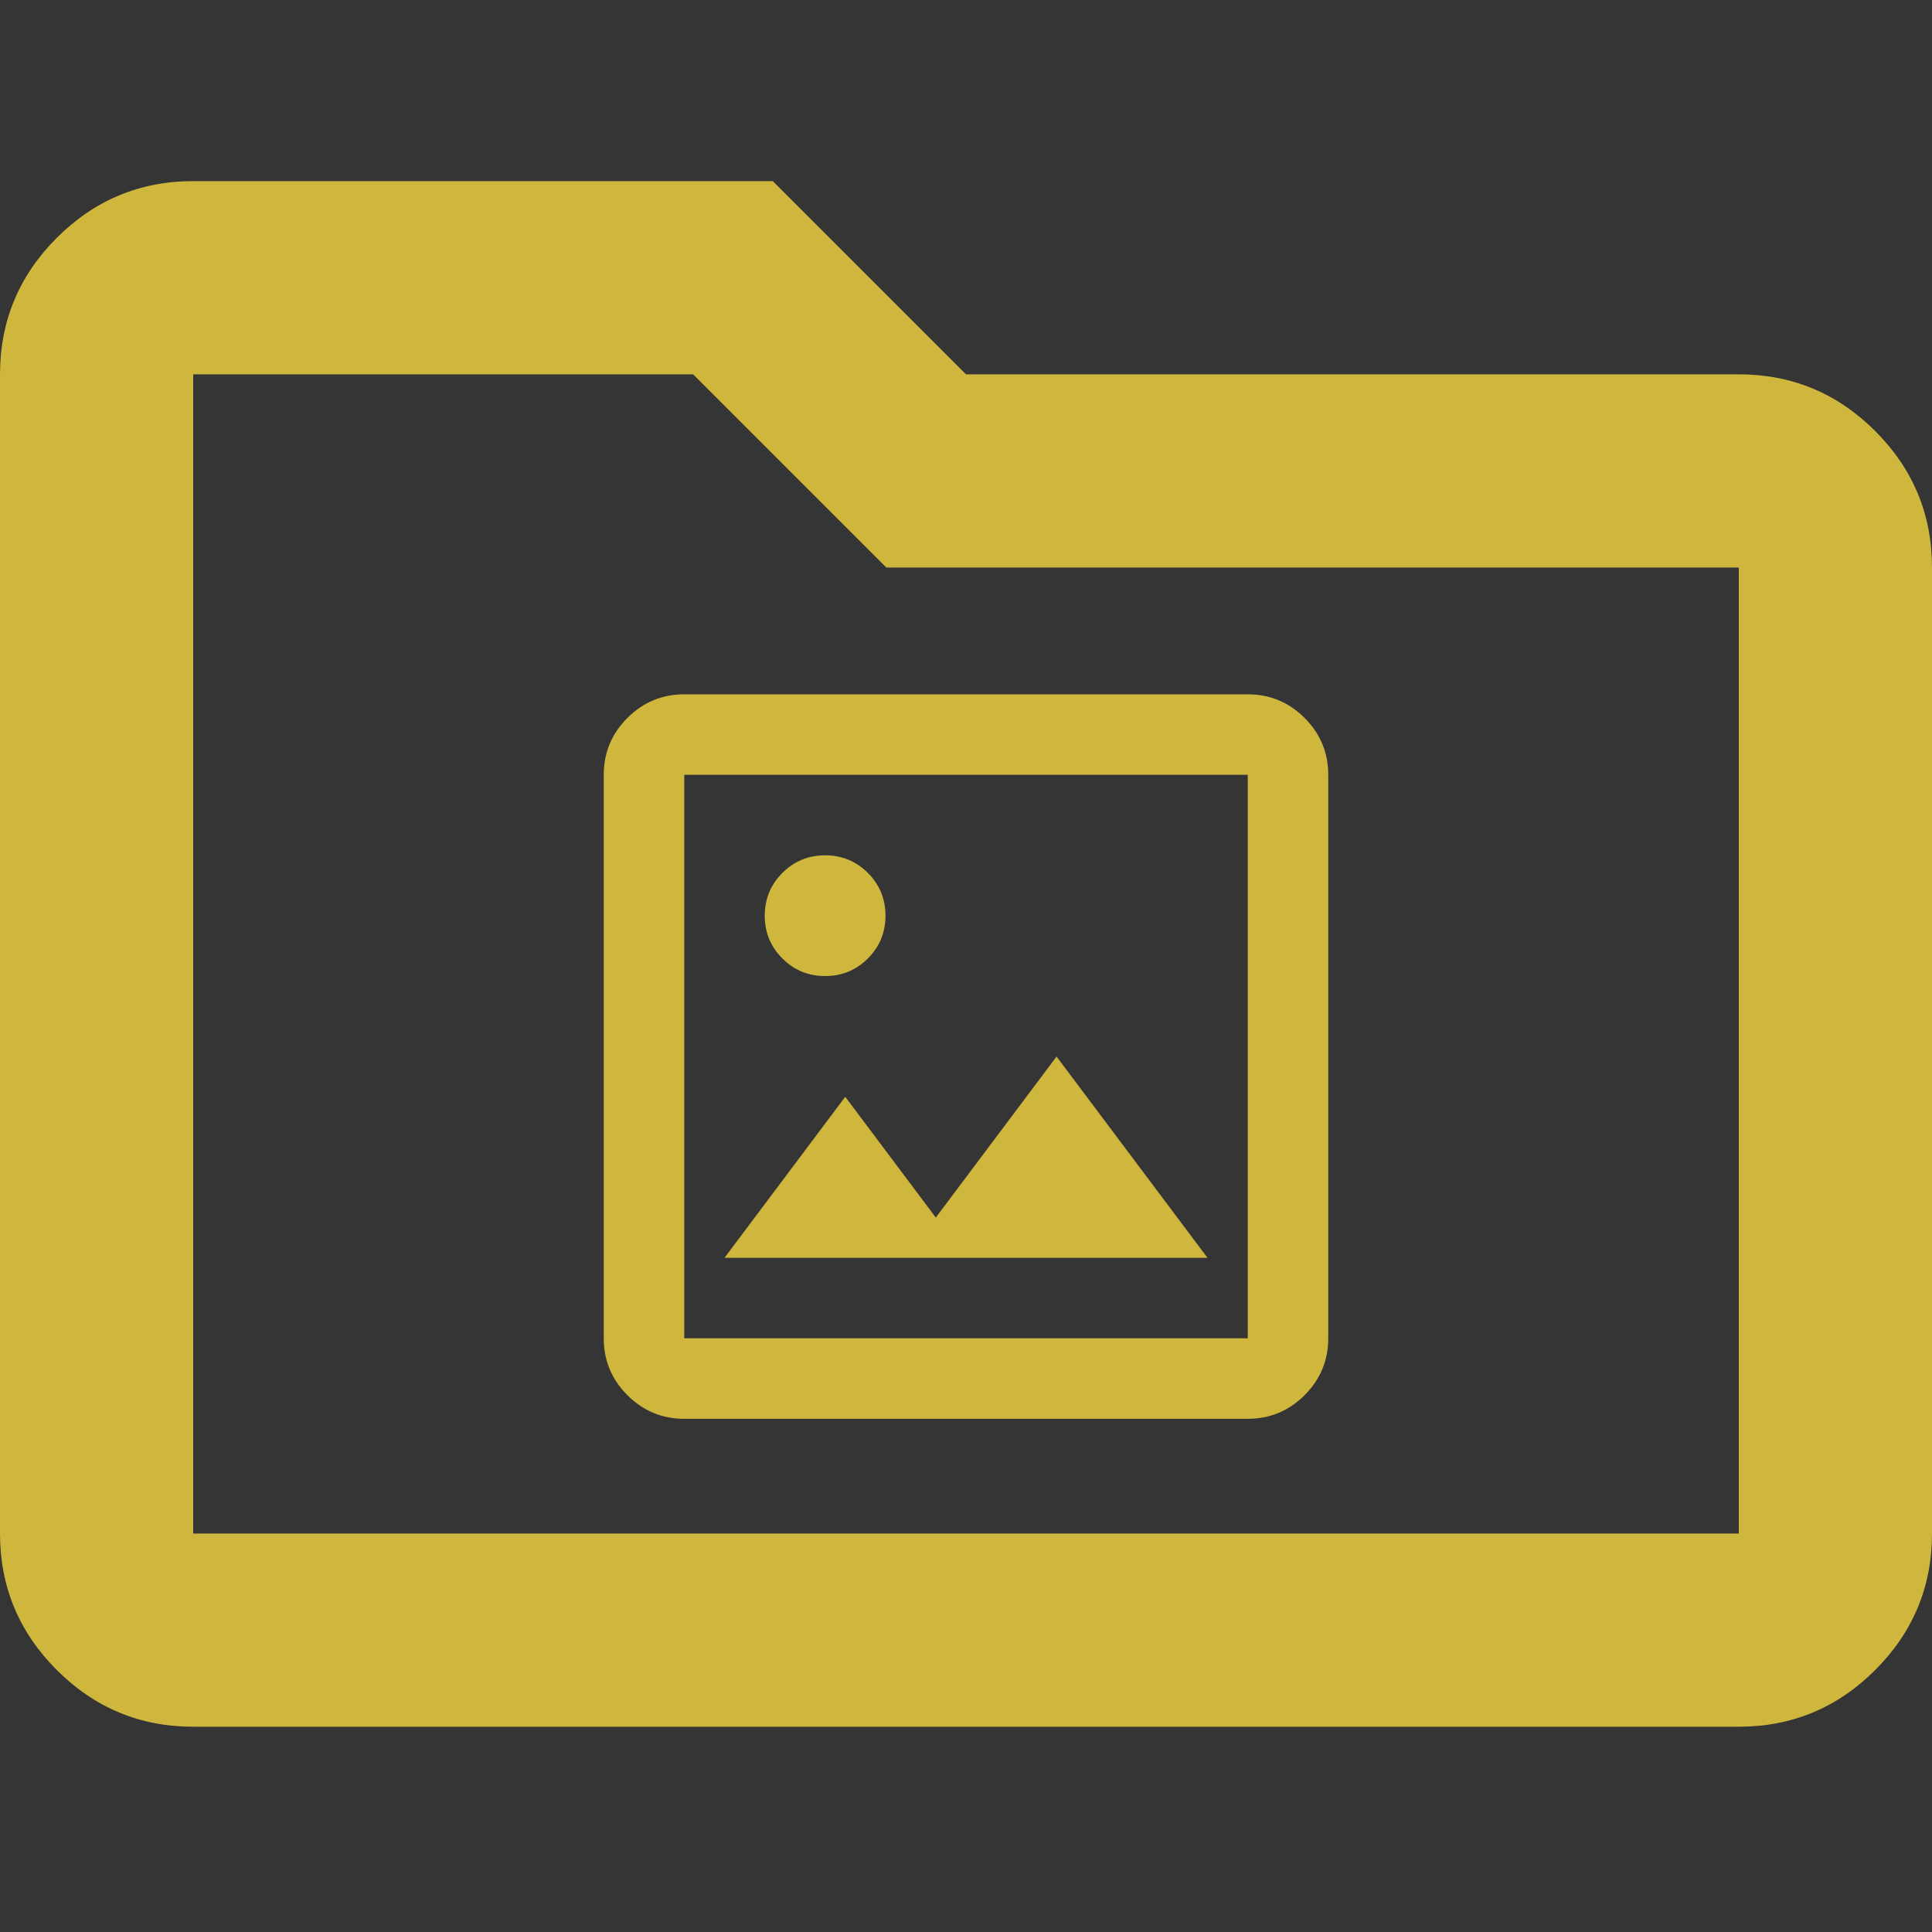 <svg width="64" height="64" viewBox="0 0 64 64" fill="none" xmlns="http://www.w3.org/2000/svg">
<rect x="0" y="0" width="64" height="64" fill="#333333" stroke="none"/>
<path d="M6.4 57.2C4.64 57.2 3.133 56.573 1.88 55.32C0.627 54.067 0 52.56 0 50.8V12.4C0 10.64 0.627 9.133 1.88 7.88C3.133 6.627 4.64 6 6.4 6H25.6L32 12.4H57.6C59.36 12.4 60.867 13.027 62.12 14.28C63.373 15.533 64 17.04 64 18.8V50.8C64 52.56 63.373 54.067 62.12 55.32C60.867 56.573 59.36 57.2 57.6 57.2H6.4ZM6.4 50.8H57.6V18.8H29.36L22.96 12.4H6.4V50.8Z" fill="#CFB53B"/>
<path d="M22.667 47C21.933 47 21.306 46.739 20.783 46.217C20.261 45.694 20 45.067 20 44.333V25.667C20 24.933 20.261 24.306 20.783 23.783C21.306 23.261 21.933 23 22.667 23H41.333C42.067 23 42.694 23.261 43.217 23.783C43.739 24.306 44 24.933 44 25.667V44.333C44 45.067 43.739 45.694 43.217 46.217C42.694 46.739 42.067 47 41.333 47H22.667ZM22.667 44.333H41.333V25.667H22.667V44.333ZM24 41.667H40L35 35L31 40.333L28 36.333L24 41.667ZM27.333 32.333C27.889 32.333 28.361 32.139 28.75 31.75C29.139 31.361 29.333 30.889 29.333 30.333C29.333 29.778 29.139 29.306 28.75 28.917C28.361 28.528 27.889 28.333 27.333 28.333C26.778 28.333 26.306 28.528 25.917 28.917C25.528 29.306 25.333 29.778 25.333 30.333C25.333 30.889 25.528 31.361 25.917 31.75C26.306 32.139 26.778 32.333 27.333 32.333Z" fill="#CFB53B"/>
<rect width="64" height="64" fill="white" fill-opacity="0.01"/>
</svg>
